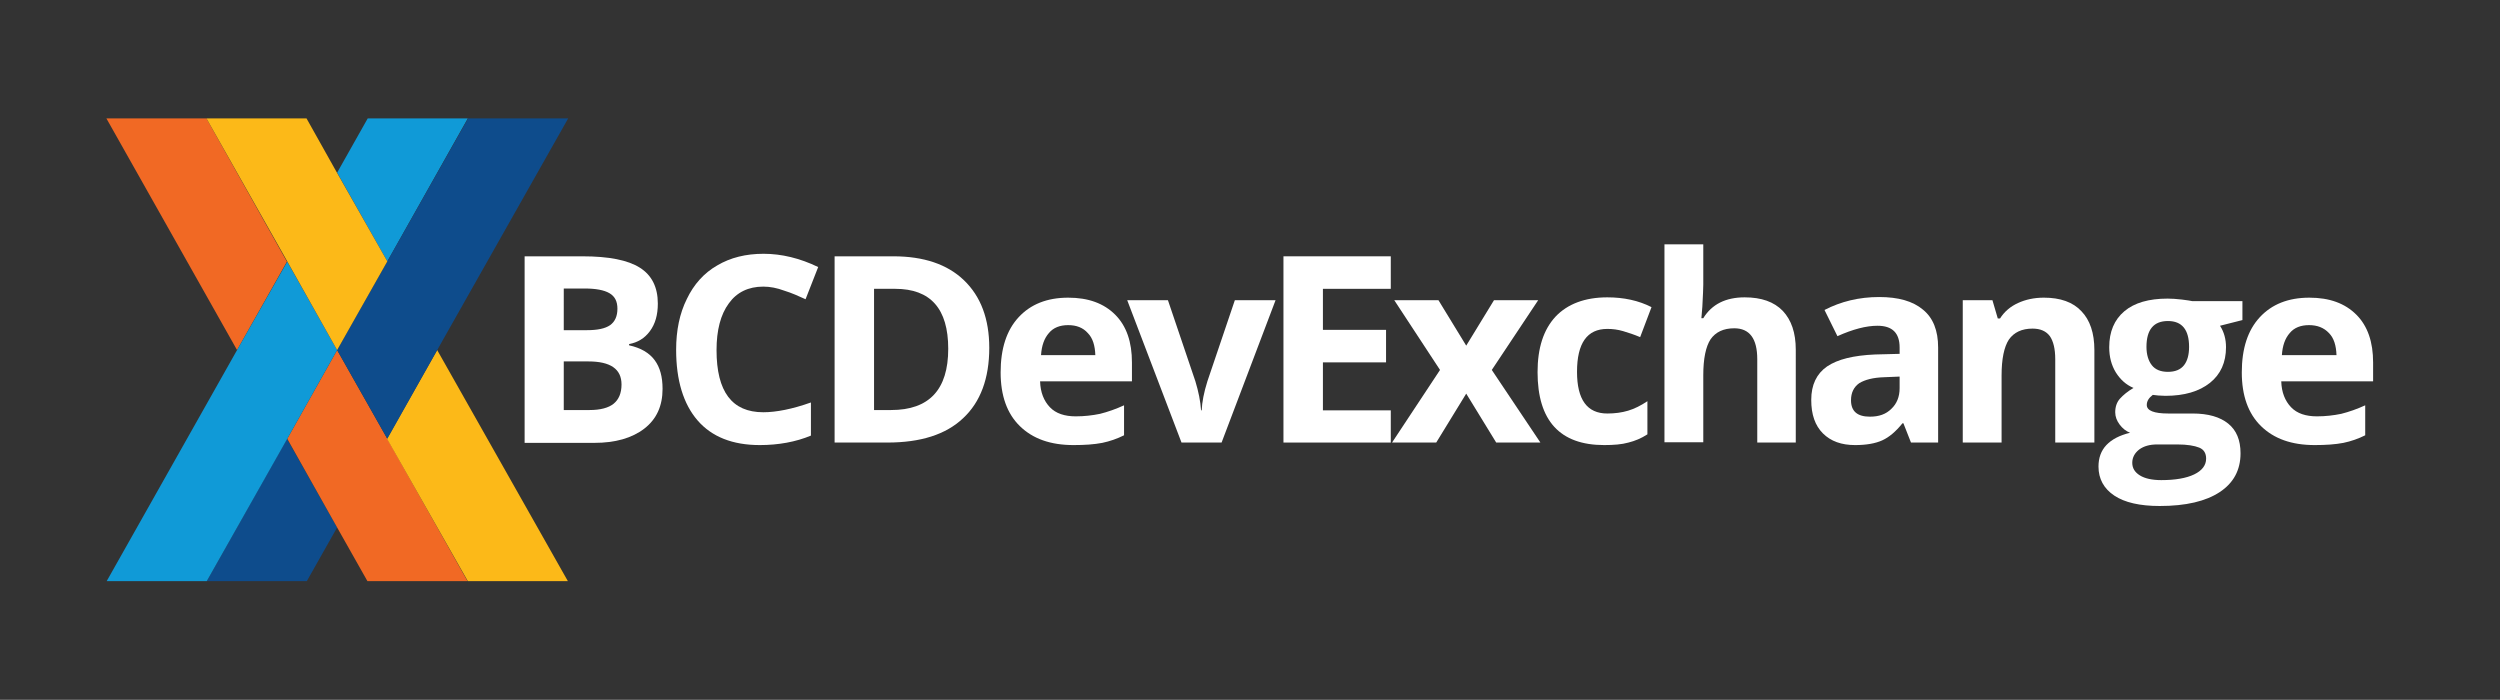 <?xml version="1.0" encoding="utf-8"?>
<!-- Generator: Adobe Illustrator 20.1.0, SVG Export Plug-In . SVG Version: 6.00 Build 0)  -->
<svg version="1.1" id="Layer_2" xmlns="http://www.w3.org/2000/svg" xmlns:xlink="http://www.w3.org/1999/xlink" x="0px" y="0px"
	 viewBox="0 0 792 221.7" style="enable-background:new 0 0 792 221.7;" xml:space="preserve">
<rect x="0" y="0" width="792" height="221.7" fill="#333333" stroke="none"/>
<style type="text/css">
	.st0{fill:#0E4C8C;}
	.st1{fill:#109AD7;}
	.st2{fill:#F16924;}
	.st3{fill:#FCB918;}
	.st4{fill:#FFFFFF;}
</style>
<g>
	<polygon class="st0" points="65.5,184.1 97.2,184.1 106.8,167.1 90.9,139 	"/>
	<polygon class="st1" points="148.2,37.5 116.5,37.5 106.8,54.7 122.7,82.8 	"/>
	<polygon class="st2" points="65.4,37.5 33.7,37.5 75.1,110.9 90.9,82.9 	"/>
	<polygon class="st2" points="122.7,139 106.8,110.9 91,139 106.8,167.1 116.4,184.1 148.1,184.1 	"/>
	<polygon class="st1" points="91,82.9 75.1,110.9 33.8,184.1 65.5,184.1 91,139 106.8,110.9 	"/>
	<polygon class="st3" points="122.6,139 148.2,184.1 179.9,184.1 138.5,110.9 	"/>
	<polygon class="st0" points="148.3,37.5 122.7,82.8 106.8,110.9 122.7,139 138.5,110.9 180,37.5 	"/>
	<polygon class="st3" points="106.8,54.8 97.1,37.5 65.4,37.5 91,82.8 106.8,110.9 122.7,82.8 	"/>
</g>
<g>
	<path class="st4" d="M166.1,81.2h18.4c8.4,0,14.4,1.2,18.2,3.6c3.8,2.4,5.7,6.2,5.7,11.4c0,3.5-0.8,6.4-2.5,8.7
		c-1.7,2.3-3.9,3.6-6.6,4.1v0.4c3.7,0.8,6.4,2.4,8.1,4.7c1.7,2.3,2.5,5.3,2.5,9.1c0,5.4-1.9,9.6-5.8,12.6c-3.9,3-9.2,4.5-15.8,4.5
		h-22.1V81.2z M178.6,104.6h7.3c3.4,0,5.8-0.5,7.4-1.6c1.5-1.1,2.3-2.8,2.3-5.2c0-2.3-0.8-3.9-2.5-4.9c-1.7-1-4.3-1.5-7.9-1.5h-6.6
		V104.6z M178.6,114.5v15.4h8.2c3.4,0,6-0.7,7.6-2c1.6-1.3,2.5-3.3,2.5-6.1c0-4.9-3.5-7.3-10.5-7.3H178.6z"/>
	<path class="st4" d="M241.8,90.8c-4.7,0-8.4,1.8-10.9,5.3c-2.6,3.5-3.9,8.5-3.9,14.8c0,13.2,4.9,19.7,14.8,19.7
		c4.1,0,9.2-1,15.1-3.1V138c-4.8,2-10.3,3-16.2,3c-8.6,0-15.2-2.6-19.7-7.8c-4.5-5.2-6.8-12.7-6.8-22.4c0-6.1,1.1-11.5,3.4-16.1
		c2.2-4.6,5.4-8.2,9.6-10.6c4.2-2.5,9.1-3.7,14.7-3.7c5.7,0,11.5,1.4,17.3,4.2l-4,10.2c-2.2-1-4.4-2-6.7-2.7
		C246.1,91.2,243.9,90.8,241.8,90.8z"/>
	<path class="st4" d="M313.4,110.2c0,9.7-2.8,17.2-8.3,22.3c-5.5,5.2-13.5,7.7-24,7.7h-16.7v-59H283c9.6,0,17.1,2.5,22.4,7.6
		C310.7,93.9,313.4,101,313.4,110.2z M300.4,110.5c0-12.7-5.6-19-16.8-19h-6.7v38.4h5.4C294.4,129.9,300.4,123.4,300.4,110.5z"/>
	<path class="st4" d="M340.1,141c-7.3,0-12.9-2-17-6c-4.1-4-6.1-9.7-6.1-17c0-7.6,1.9-13.4,5.7-17.5c3.8-4.1,9-6.2,15.7-6.2
		c6.4,0,11.3,1.8,14.9,5.4s5.3,8.7,5.3,15.1v6h-29.1c0.1,3.5,1.2,6.2,3.1,8.2c1.9,2,4.7,2.9,8.2,2.9c2.7,0,5.3-0.3,7.7-0.8
		c2.4-0.6,5-1.5,7.6-2.7v9.5c-2.2,1.1-4.5,1.9-6.9,2.4C346.6,140.8,343.7,141,340.1,141z M338.4,103c-2.6,0-4.7,0.8-6.1,2.5
		c-1.5,1.7-2.3,4-2.5,7H347c-0.1-3-0.8-5.4-2.4-7C343.1,103.8,341,103,338.4,103z"/>
	<path class="st4" d="M374.3,140.2l-17.2-45.1H370l8.7,25.7c1,3.3,1.6,6.3,1.8,9.2h0.2c0.1-2.6,0.7-5.7,1.8-9.2l8.7-25.7h12.9
		L387,140.2H374.3z"/>
	<path class="st4" d="M440.6,140.2h-34v-59h34v10.3h-21.5v13h20v10.3h-20v15.2h21.5V140.2z"/>
	<path class="st4" d="M456.2,117.2l-14.5-22.1h14l8.8,14.4l8.8-14.4h14l-14.7,22.1l15.4,23h-14l-9.5-15.5l-9.5,15.5h-14L456.2,117.2
		z"/>
	<path class="st4" d="M508.2,141c-14,0-21.1-7.7-21.1-23.1c0-7.7,1.9-13.5,5.7-17.6c3.8-4,9.3-6.1,16.4-6.1c5.2,0,9.9,1,14,3.1
		l-3.6,9.5c-1.9-0.8-3.7-1.4-5.4-1.9c-1.7-0.5-3.3-0.7-5-0.7c-6.4,0-9.6,4.5-9.6,13.6c0,8.8,3.2,13.2,9.6,13.2
		c2.4,0,4.6-0.3,6.6-0.9c2-0.6,4-1.6,6.1-3v10.5c-2,1.3-4,2.1-6,2.6C513.8,140.8,511.2,141,508.2,141z"/>
	<path class="st4" d="M569,140.2h-12.3v-26.4c0-6.5-2.4-9.8-7.3-9.8c-3.4,0-5.9,1.2-7.5,3.5c-1.5,2.3-2.3,6.1-2.3,11.4v21.2h-12.3
		V77.4h12.3v12.8c0,1-0.1,3.3-0.3,7l-0.3,3.6h0.6c2.7-4.4,7.1-6.6,13.1-6.6c5.3,0,9.3,1.4,12.1,4.3c2.7,2.9,4.1,6.9,4.1,12.3V140.2z
		"/>
	<path class="st4" d="M605.4,140.2l-2.4-6.1h-0.3c-2.1,2.6-4.2,4.4-6.4,5.4c-2.2,1-5.1,1.5-8.6,1.5c-4.3,0-7.7-1.2-10.2-3.7
		c-2.5-2.5-3.7-6-3.7-10.6c0-4.8,1.7-8.3,5-10.6c3.4-2.3,8.4-3.5,15.2-3.8l7.8-0.2v-2c0-4.6-2.3-6.9-7-6.9c-3.6,0-7.8,1.1-12.7,3.3
		l-4.1-8.3c5.2-2.7,11-4.1,17.3-4.1c6.1,0,10.7,1.3,13.9,4c3.2,2.6,4.8,6.6,4.8,12v30.1H605.4z M601.8,119.3l-4.8,0.2
		c-3.6,0.1-6.2,0.8-8,1.9c-1.7,1.2-2.6,3-2.6,5.4c0,3.5,2,5.2,6,5.2c2.9,0,5.1-0.8,6.8-2.5c1.7-1.6,2.6-3.8,2.6-6.5V119.3z"/>
	<path class="st4" d="M663.4,140.2h-12.3v-26.4c0-3.3-0.6-5.7-1.7-7.3c-1.2-1.6-3-2.4-5.5-2.4c-3.4,0-5.9,1.2-7.5,3.5
		c-1.5,2.3-2.3,6.1-2.3,11.4v21.2h-12.3V95.1h9.4l1.7,5.8h0.7c1.4-2.2,3.3-3.8,5.7-4.9c2.4-1.1,5.1-1.7,8.2-1.7
		c5.2,0,9.2,1.4,11.9,4.3c2.7,2.8,4.1,6.9,4.1,12.3V140.2z"/>
	<path class="st4" d="M710.4,95.1v6.3l-7.1,1.8c1.3,2,1.9,4.3,1.9,6.8c0,4.8-1.7,8.6-5.1,11.3c-3.4,2.7-8.1,4.1-14.1,4.1l-2.2-0.1
		l-1.8-0.2c-1.3,1-1.9,2-1.9,3.2c0,1.8,2.3,2.7,6.8,2.7h7.7c5,0,8.7,1.1,11.3,3.2c2.6,2.1,3.9,5.2,3.9,9.4c0,5.3-2.2,9.4-6.6,12.3
		c-4.4,2.9-10.7,4.4-19,4.4c-6.3,0-11.1-1.1-14.4-3.3c-3.3-2.2-5-5.3-5-9.2c0-2.7,0.8-5,2.5-6.8c1.7-1.8,4.2-3.1,7.5-3.9
		c-1.3-0.5-2.4-1.4-3.3-2.6c-0.9-1.2-1.4-2.5-1.4-3.9c0-1.7,0.5-3.2,1.5-4.3c1-1.1,2.4-2.3,4.3-3.4c-2.4-1-4.2-2.7-5.6-4.9
		c-1.4-2.3-2.1-4.9-2.1-8c0-4.9,1.6-8.7,4.8-11.4c3.2-2.7,7.8-4,13.7-4c1.3,0,2.8,0.1,4.5,0.3c1.7,0.2,2.8,0.4,3.3,0.5H710.4z
		 M675.5,146.6c0,1.7,0.8,3,2.4,4c1.6,1,3.9,1.5,6.8,1.5c4.4,0,7.9-0.6,10.4-1.8c2.5-1.2,3.8-2.9,3.8-5c0-1.7-0.7-2.9-2.2-3.5
		c-1.5-0.6-3.8-1-6.9-1h-6.4c-2.3,0-4.2,0.5-5.7,1.6C676.3,143.5,675.5,144.9,675.5,146.6z M680,109.9c0,2.4,0.6,4.4,1.7,5.8
		c1.1,1.4,2.8,2.1,5.1,2.1c2.3,0,4-0.7,5.1-2.1c1.1-1.4,1.6-3.4,1.6-5.8c0-5.4-2.2-8.2-6.7-8.2C682.3,101.7,680,104.4,680,109.9z"/>
	<path class="st4" d="M733.3,141c-7.3,0-12.9-2-17-6c-4.1-4-6.1-9.7-6.1-17c0-7.6,1.9-13.4,5.7-17.5c3.8-4.1,9-6.2,15.7-6.2
		c6.4,0,11.3,1.8,14.9,5.4c3.6,3.6,5.3,8.7,5.3,15.1v6h-29.1c0.1,3.5,1.2,6.2,3.1,8.2c1.9,2,4.7,2.9,8.2,2.9c2.7,0,5.3-0.3,7.7-0.8
		c2.4-0.6,5-1.5,7.6-2.7v9.5c-2.2,1.1-4.5,1.9-6.9,2.4C739.8,140.8,736.8,141,733.3,141z M731.5,103c-2.6,0-4.7,0.8-6.1,2.5
		c-1.5,1.7-2.3,4-2.5,7h17.3c-0.1-3-0.8-5.4-2.4-7C736.2,103.8,734.1,103,731.5,103z"/>
</g>
</svg>
